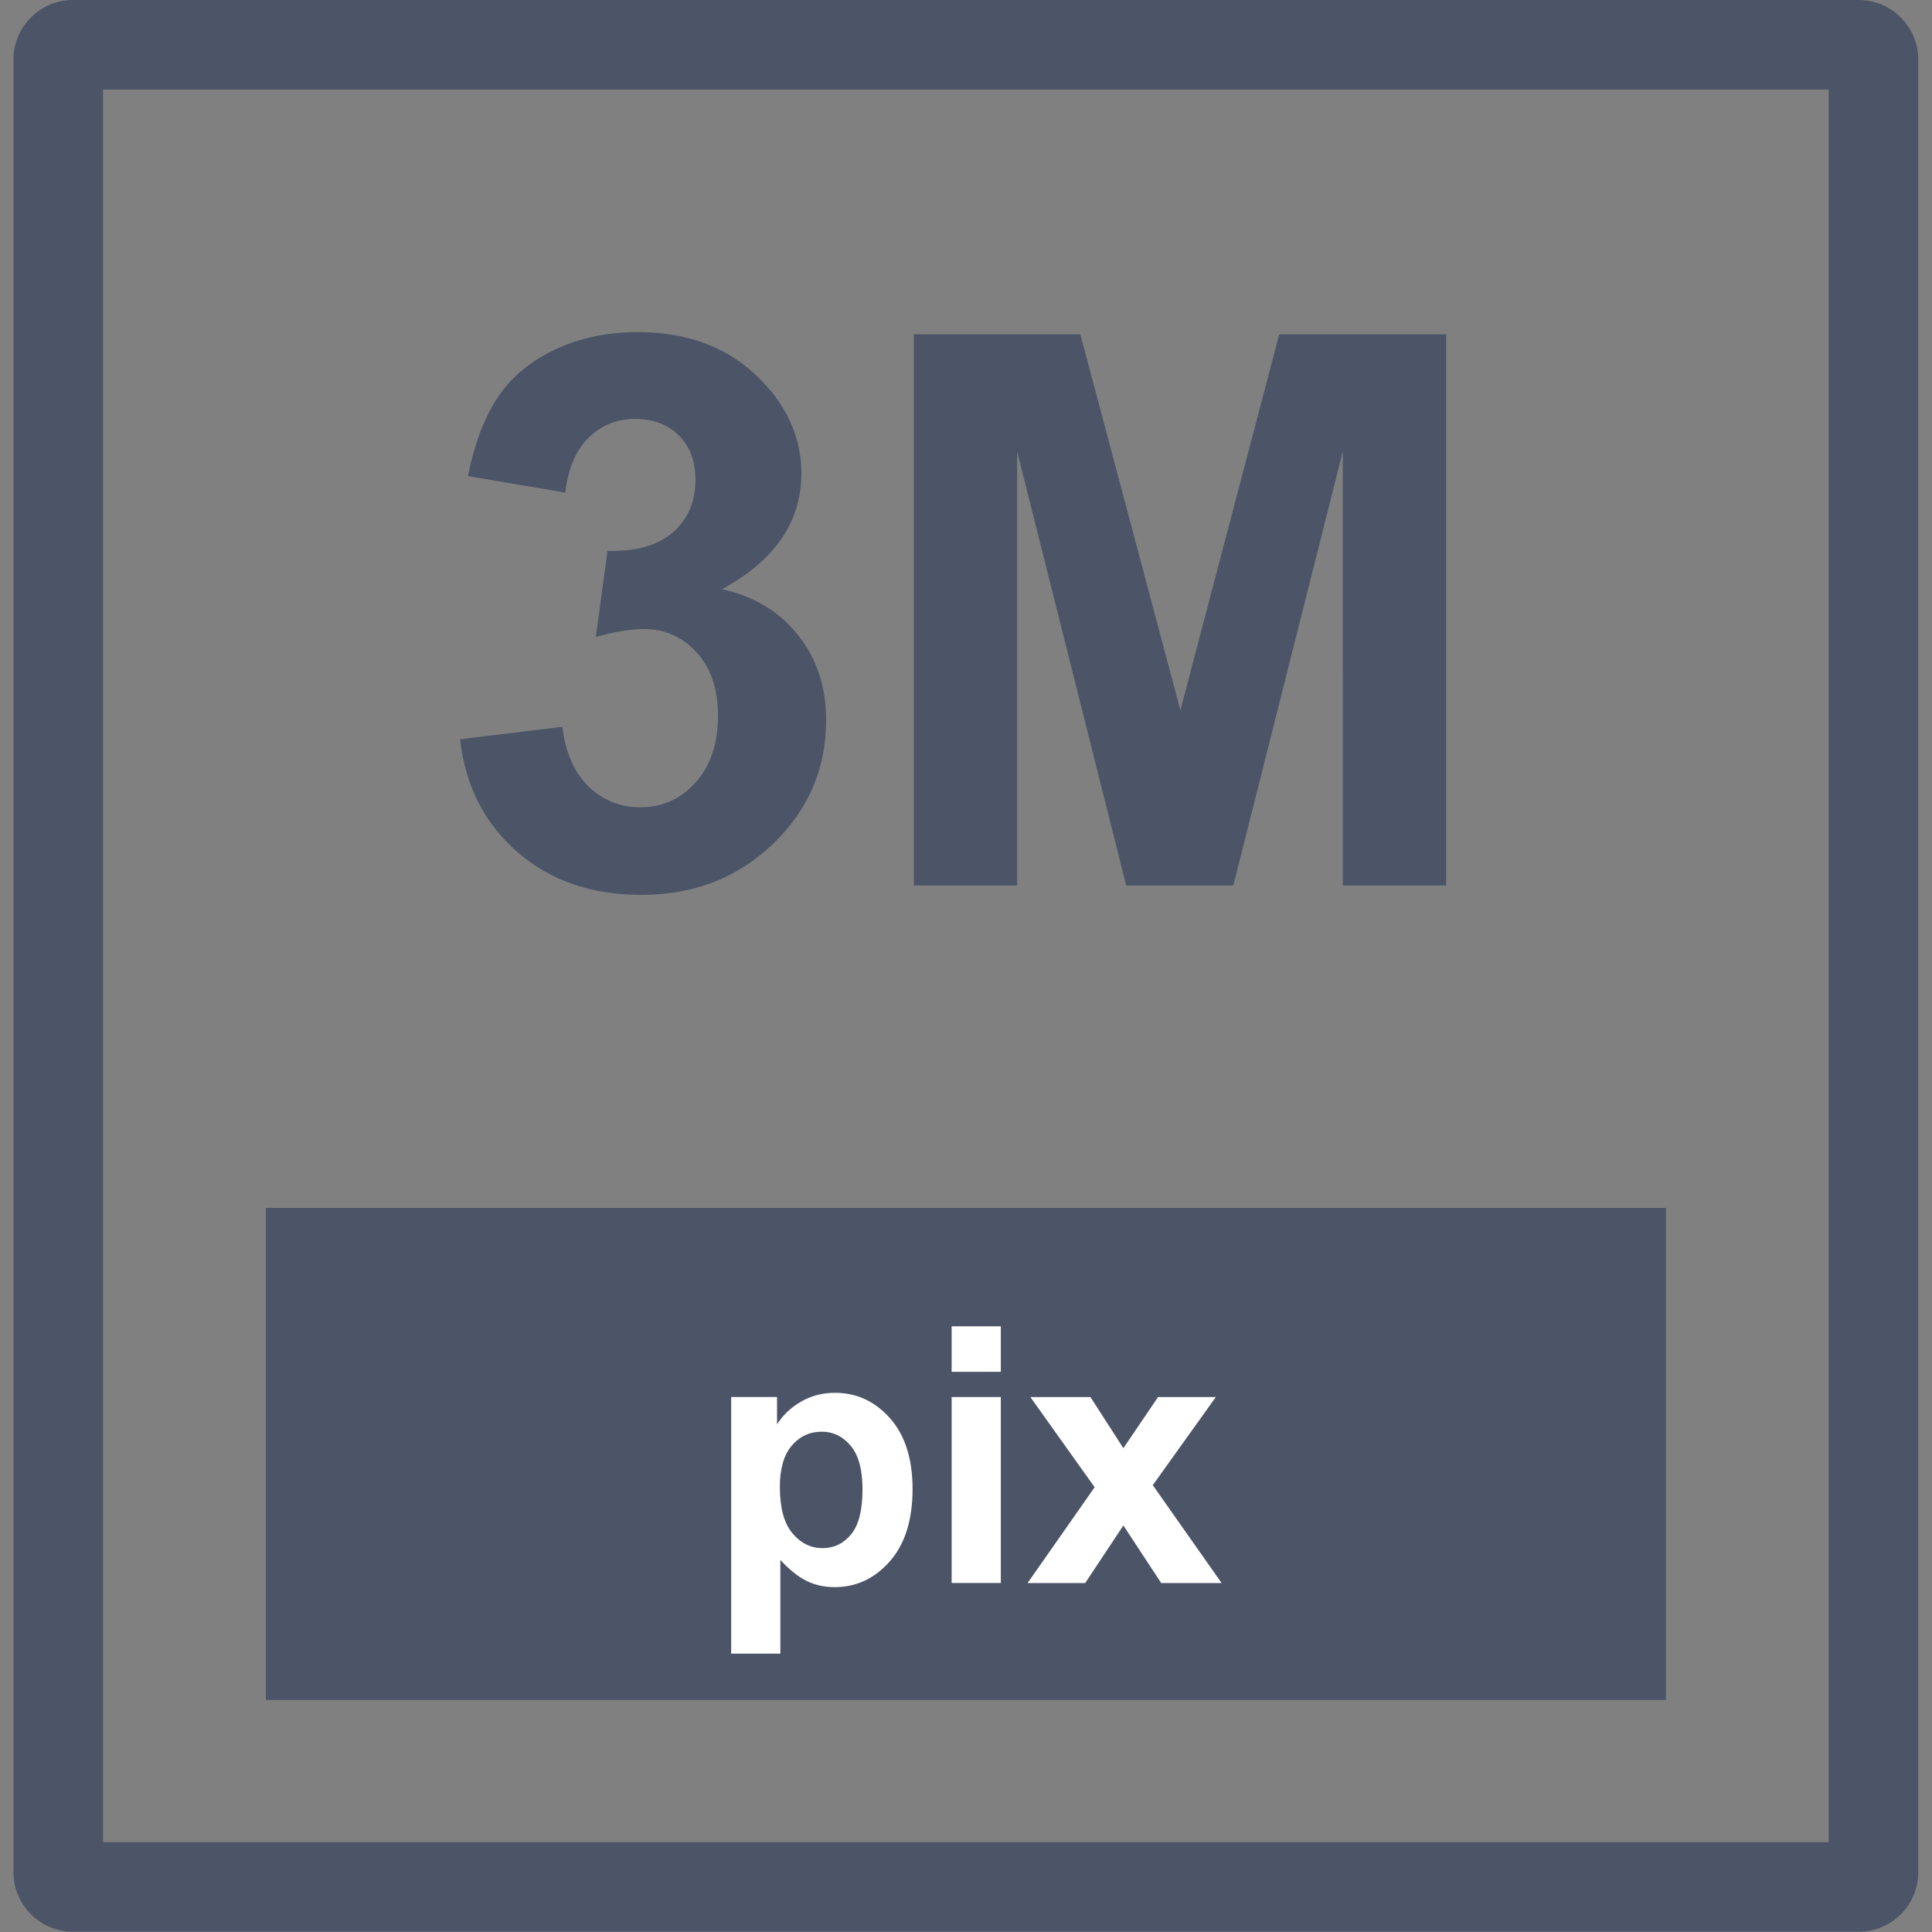<?xml version="1.0" encoding="utf-8"?>
<!-- Generator: Adobe Illustrator 22.0.1, SVG Export Plug-In . SVG Version: 6.00 Build 0)  -->
<svg version="1.1" id="Слой_1" xmlns="http://www.w3.org/2000/svg" xmlns:xlink="http://www.w3.org/1999/xlink" x="0px" y="0px"
	 viewBox="0 0 39.69 39.69" style="enable-background:new 0 0 39.69 39.69;" xml:space="preserve">
<rect x="0" y="0" width="39.69" height="39.69" fill="#808080" stroke="none"/>
<style type="text/css">
	.st0{fill:#4C5567;}
	.st1{fill-rule:evenodd;clip-rule:evenodd;fill:#4C5567;}
	.st2{fill:#FFFFFF;}
</style>
<g>
	<g>
		<path class="st0" d="M38.185,39.685H1.5c-0.675,0-1.224-0.549-1.224-1.224V1.224C0.276,0.549,0.825,0,1.5,0h36.684
			c0.675,0,1.224,0.549,1.224,1.224v37.237C39.409,39.136,38.86,39.685,38.185,39.685z M2.117,37.844h35.45V1.841H2.117V37.844z"/>
	</g>
	<g>
		<path class="st0" d="M9.451,15.186l2.101-0.255c0.067,0.535,0.247,0.945,0.541,1.228c0.294,0.284,0.649,0.425,1.066,0.425
			c0.448,0,0.825-0.17,1.131-0.51c0.306-0.34,0.46-0.798,0.46-1.375c0-0.546-0.147-0.978-0.44-1.297
			c-0.294-0.319-0.651-0.479-1.074-0.479c-0.278,0-0.61,0.054-0.996,0.163l0.24-1.769c0.587,0.015,1.035-0.112,1.344-0.382
			c0.309-0.271,0.463-0.63,0.463-1.077c0-0.381-0.113-0.685-0.34-0.911c-0.227-0.227-0.528-0.34-0.904-0.34
			c-0.371,0-0.687,0.129-0.95,0.386C11.83,9.25,11.67,9.625,11.613,10.12l-2-0.34c0.139-0.684,0.349-1.232,0.629-1.641
			c0.281-0.409,0.672-0.731,1.174-0.965s1.064-0.352,1.687-0.352c1.066,0,1.921,0.34,2.564,1.02c0.53,0.556,0.796,1.184,0.796,1.884
			c0,0.994-0.543,1.787-1.63,2.379c0.649,0.139,1.167,0.451,1.556,0.935c0.389,0.484,0.583,1.069,0.583,1.753
			c0,0.994-0.363,1.841-1.089,2.541c-0.726,0.7-1.63,1.05-2.711,1.05c-1.024,0-1.874-0.295-2.548-0.885
			C9.95,16.91,9.559,16.139,9.451,15.186z"/>
		<path class="st0" d="M18.773,18.191V6.868h3.421l2.055,7.723l2.031-7.723h3.429v11.323h-2.124V9.278l-2.248,8.913h-2.201
			l-2.24-8.913v8.913H18.773z"/>
	</g>
	<g>
		<rect x="5.461" y="24.815" class="st1" width="28.763" height="10.108"/>
	</g>
	<g>
		<path class="st2" d="M15.021,28.7h0.942v0.561c0.122-0.192,0.288-0.348,0.496-0.468c0.209-0.12,0.44-0.18,0.694-0.18
			c0.444,0,0.82,0.174,1.13,0.522c0.309,0.348,0.464,0.832,0.464,1.453c0,0.638-0.156,1.133-0.467,1.487
			c-0.312,0.354-0.689,0.53-1.133,0.53c-0.211,0-0.402-0.042-0.574-0.126c-0.171-0.084-0.352-0.228-0.542-0.432v1.924h-1.01V28.7z
			 M16.021,30.545c0,0.429,0.085,0.746,0.256,0.951c0.17,0.205,0.378,0.308,0.622,0.308c0.235,0,0.43-0.094,0.586-0.283
			c0.156-0.188,0.234-0.497,0.234-0.926c0-0.4-0.08-0.698-0.241-0.892c-0.161-0.194-0.36-0.291-0.597-0.291
			c-0.247,0-0.452,0.095-0.615,0.286C16.103,29.889,16.021,30.171,16.021,30.545z"/>
		<path class="st2" d="M19.55,28.182v-0.935h1.01v0.935H19.55z M19.55,32.52V28.7h1.01v3.82H19.55z"/>
		<path class="st2" d="M21.111,32.52l1.377-1.967l-1.32-1.852h1.234l0.676,1.05l0.712-1.05h1.187l-1.295,1.809l1.414,2.011h-1.241
			l-0.777-1.183l-0.784,1.183H21.111z"/>
	</g>
</g>
</svg>
